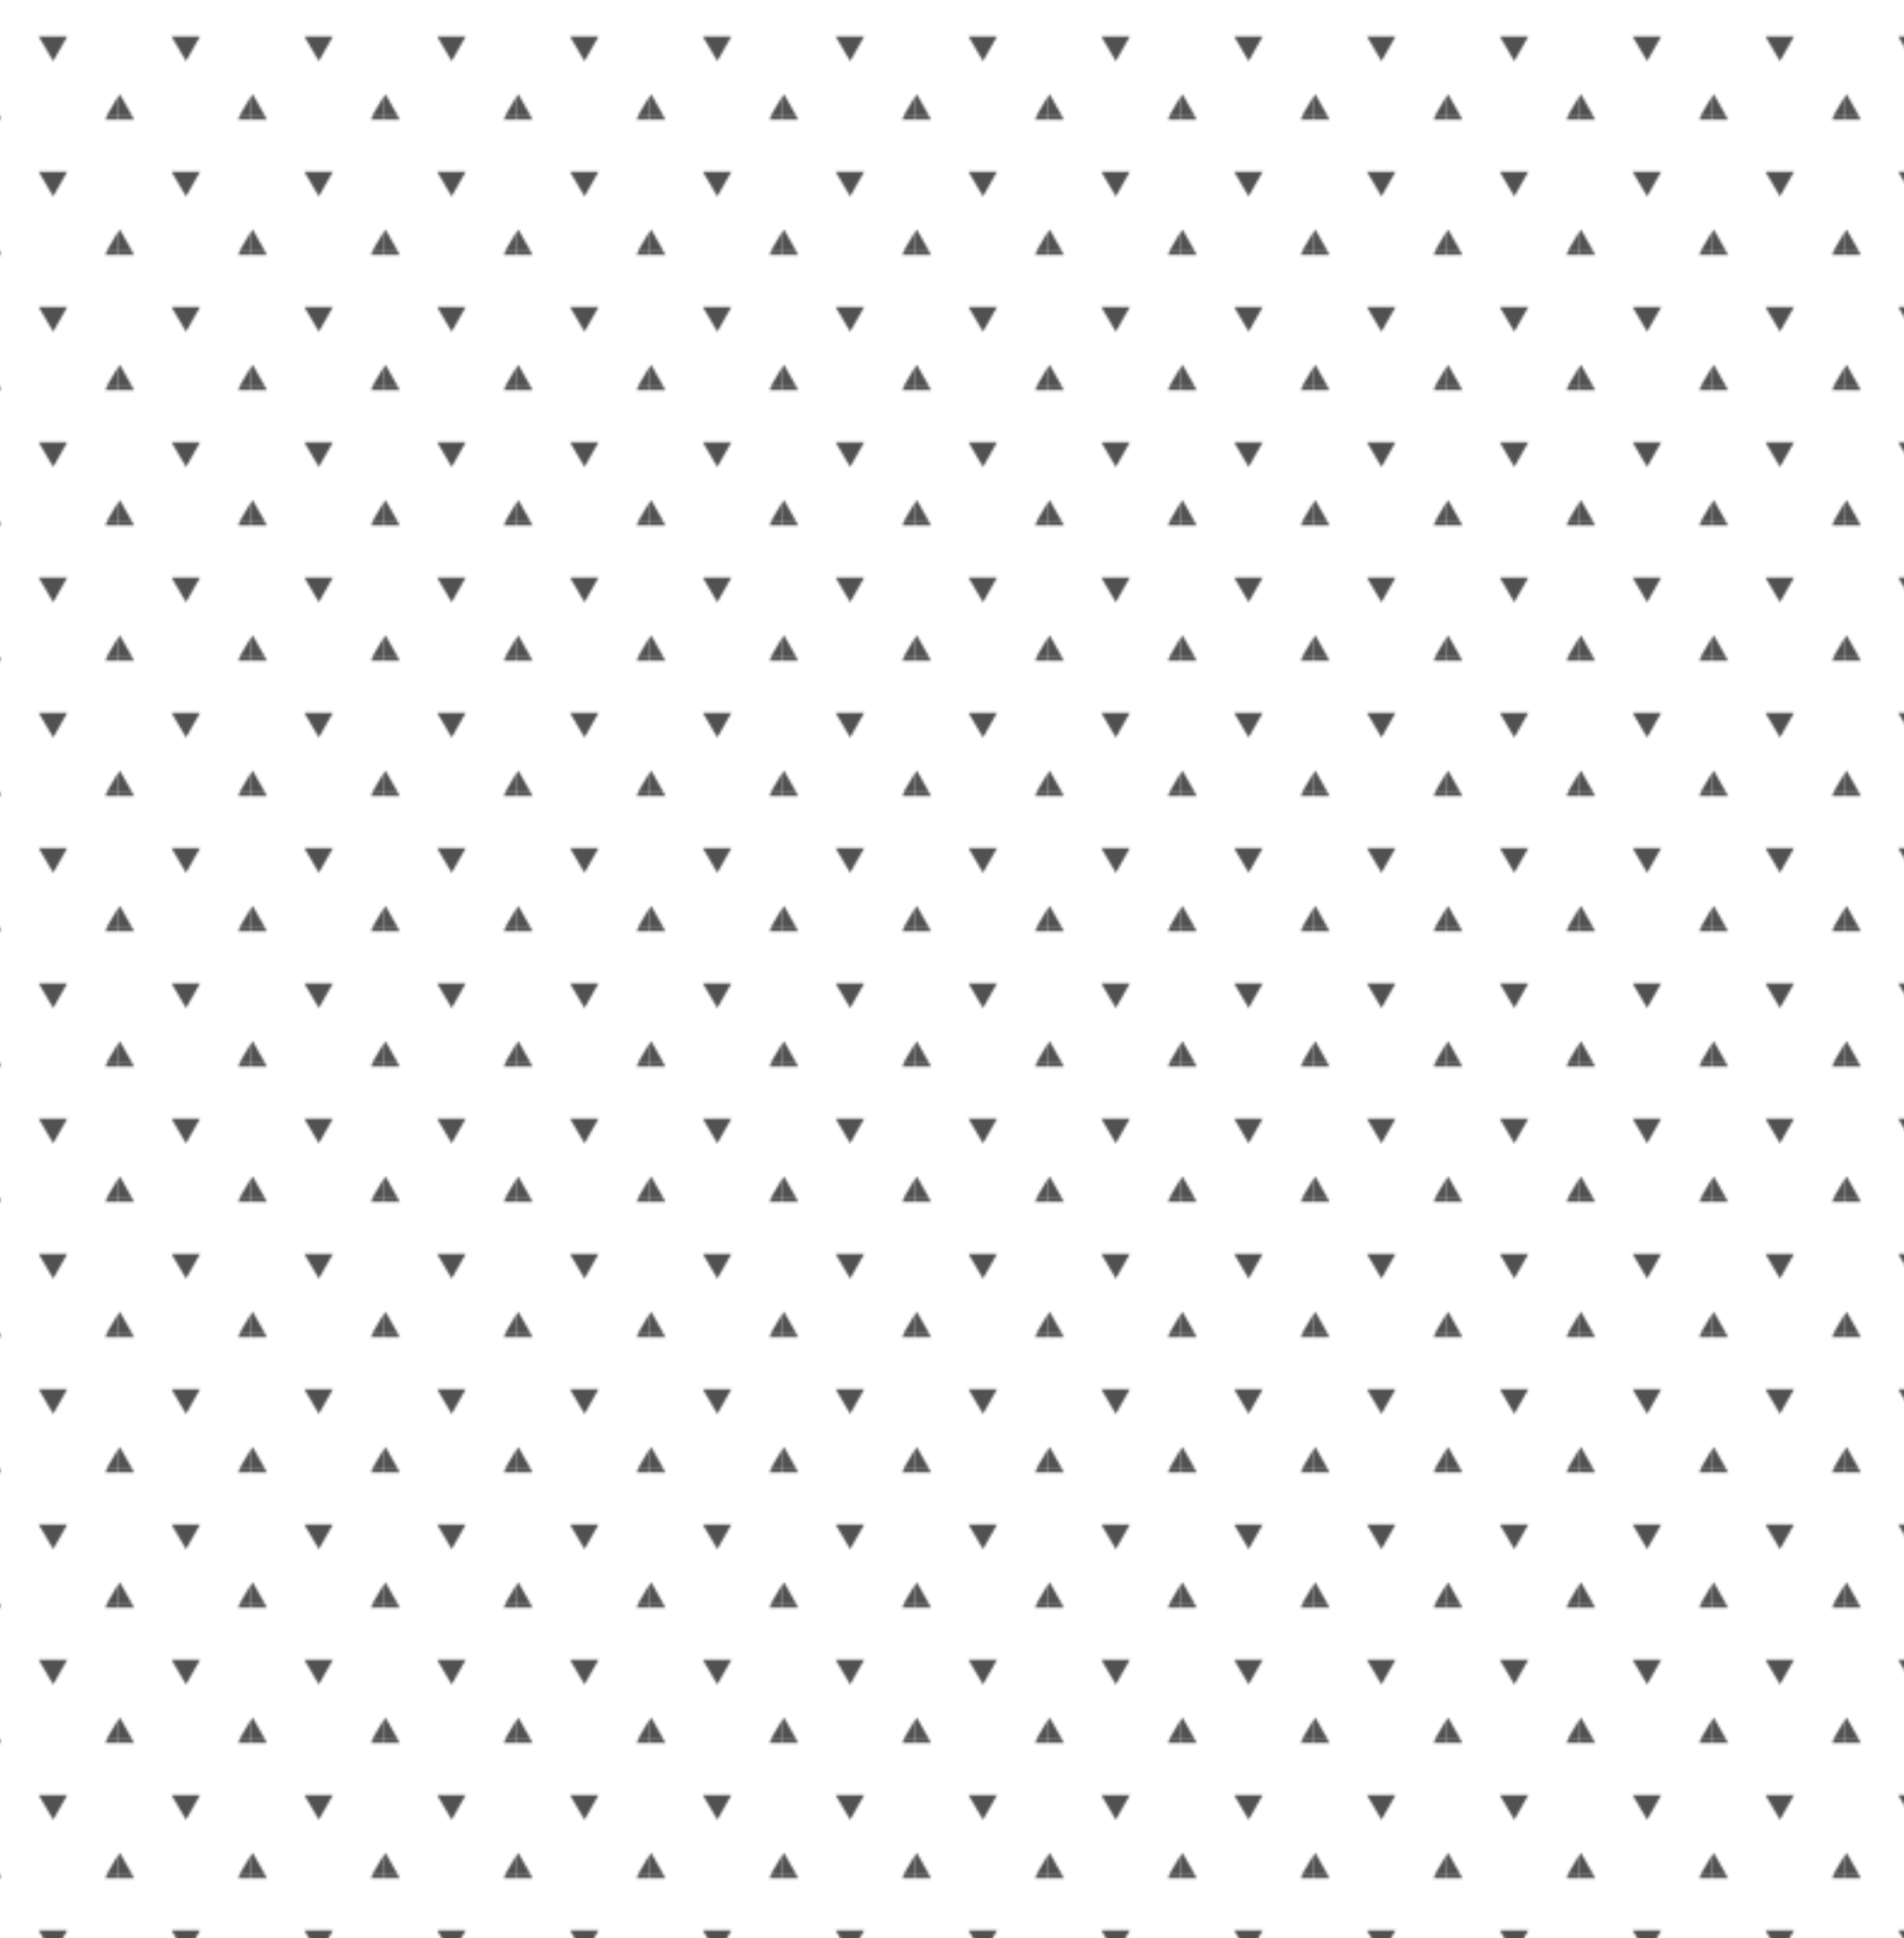 <svg xmlns="http://www.w3.org/2000/svg" xmlns:xlink="http://www.w3.org/1999/xlink" viewBox="204.9 0 550.3 560"><pattern y="560" width="54.8" height="55.9" patternUnits="userSpaceOnUse" id="a" viewBox="0 -55.9 54.8 55.9" overflow="visible"><path fill="none" d="M0 0h54.8v-55.9H0z"/><path fill="none" d="M0-55.9h54.8V0H0z"/><path fill="#FFF" d="M49.3-2.1H55v-46l-4.7-7.8H5L.3-47.6l-.3-.5v46h6.2L5-.2h45.2l-.9-1.9zM33.5-23.7H21.7l5.8-10.2 6 10.2z"/><path fill="#515151" d="M27.7-33.9l5.8 10.2H21.7zM5 0H0v-2.1h6.2zM0-48.1v-7.8h5L.3-47.6zM50.2 0l-.9-2.1h5.5V0zM54.8-55.9v7.8l-4.6-7.8z"/></pattern><pattern id="b" xlink:href="#a" patternTransform="matrix(.698 0 0 -.698 -9434.98 -6924.67)"/><path fill="url(#b)" d="M204.9 0h550.3v560H204.9z"/></svg>